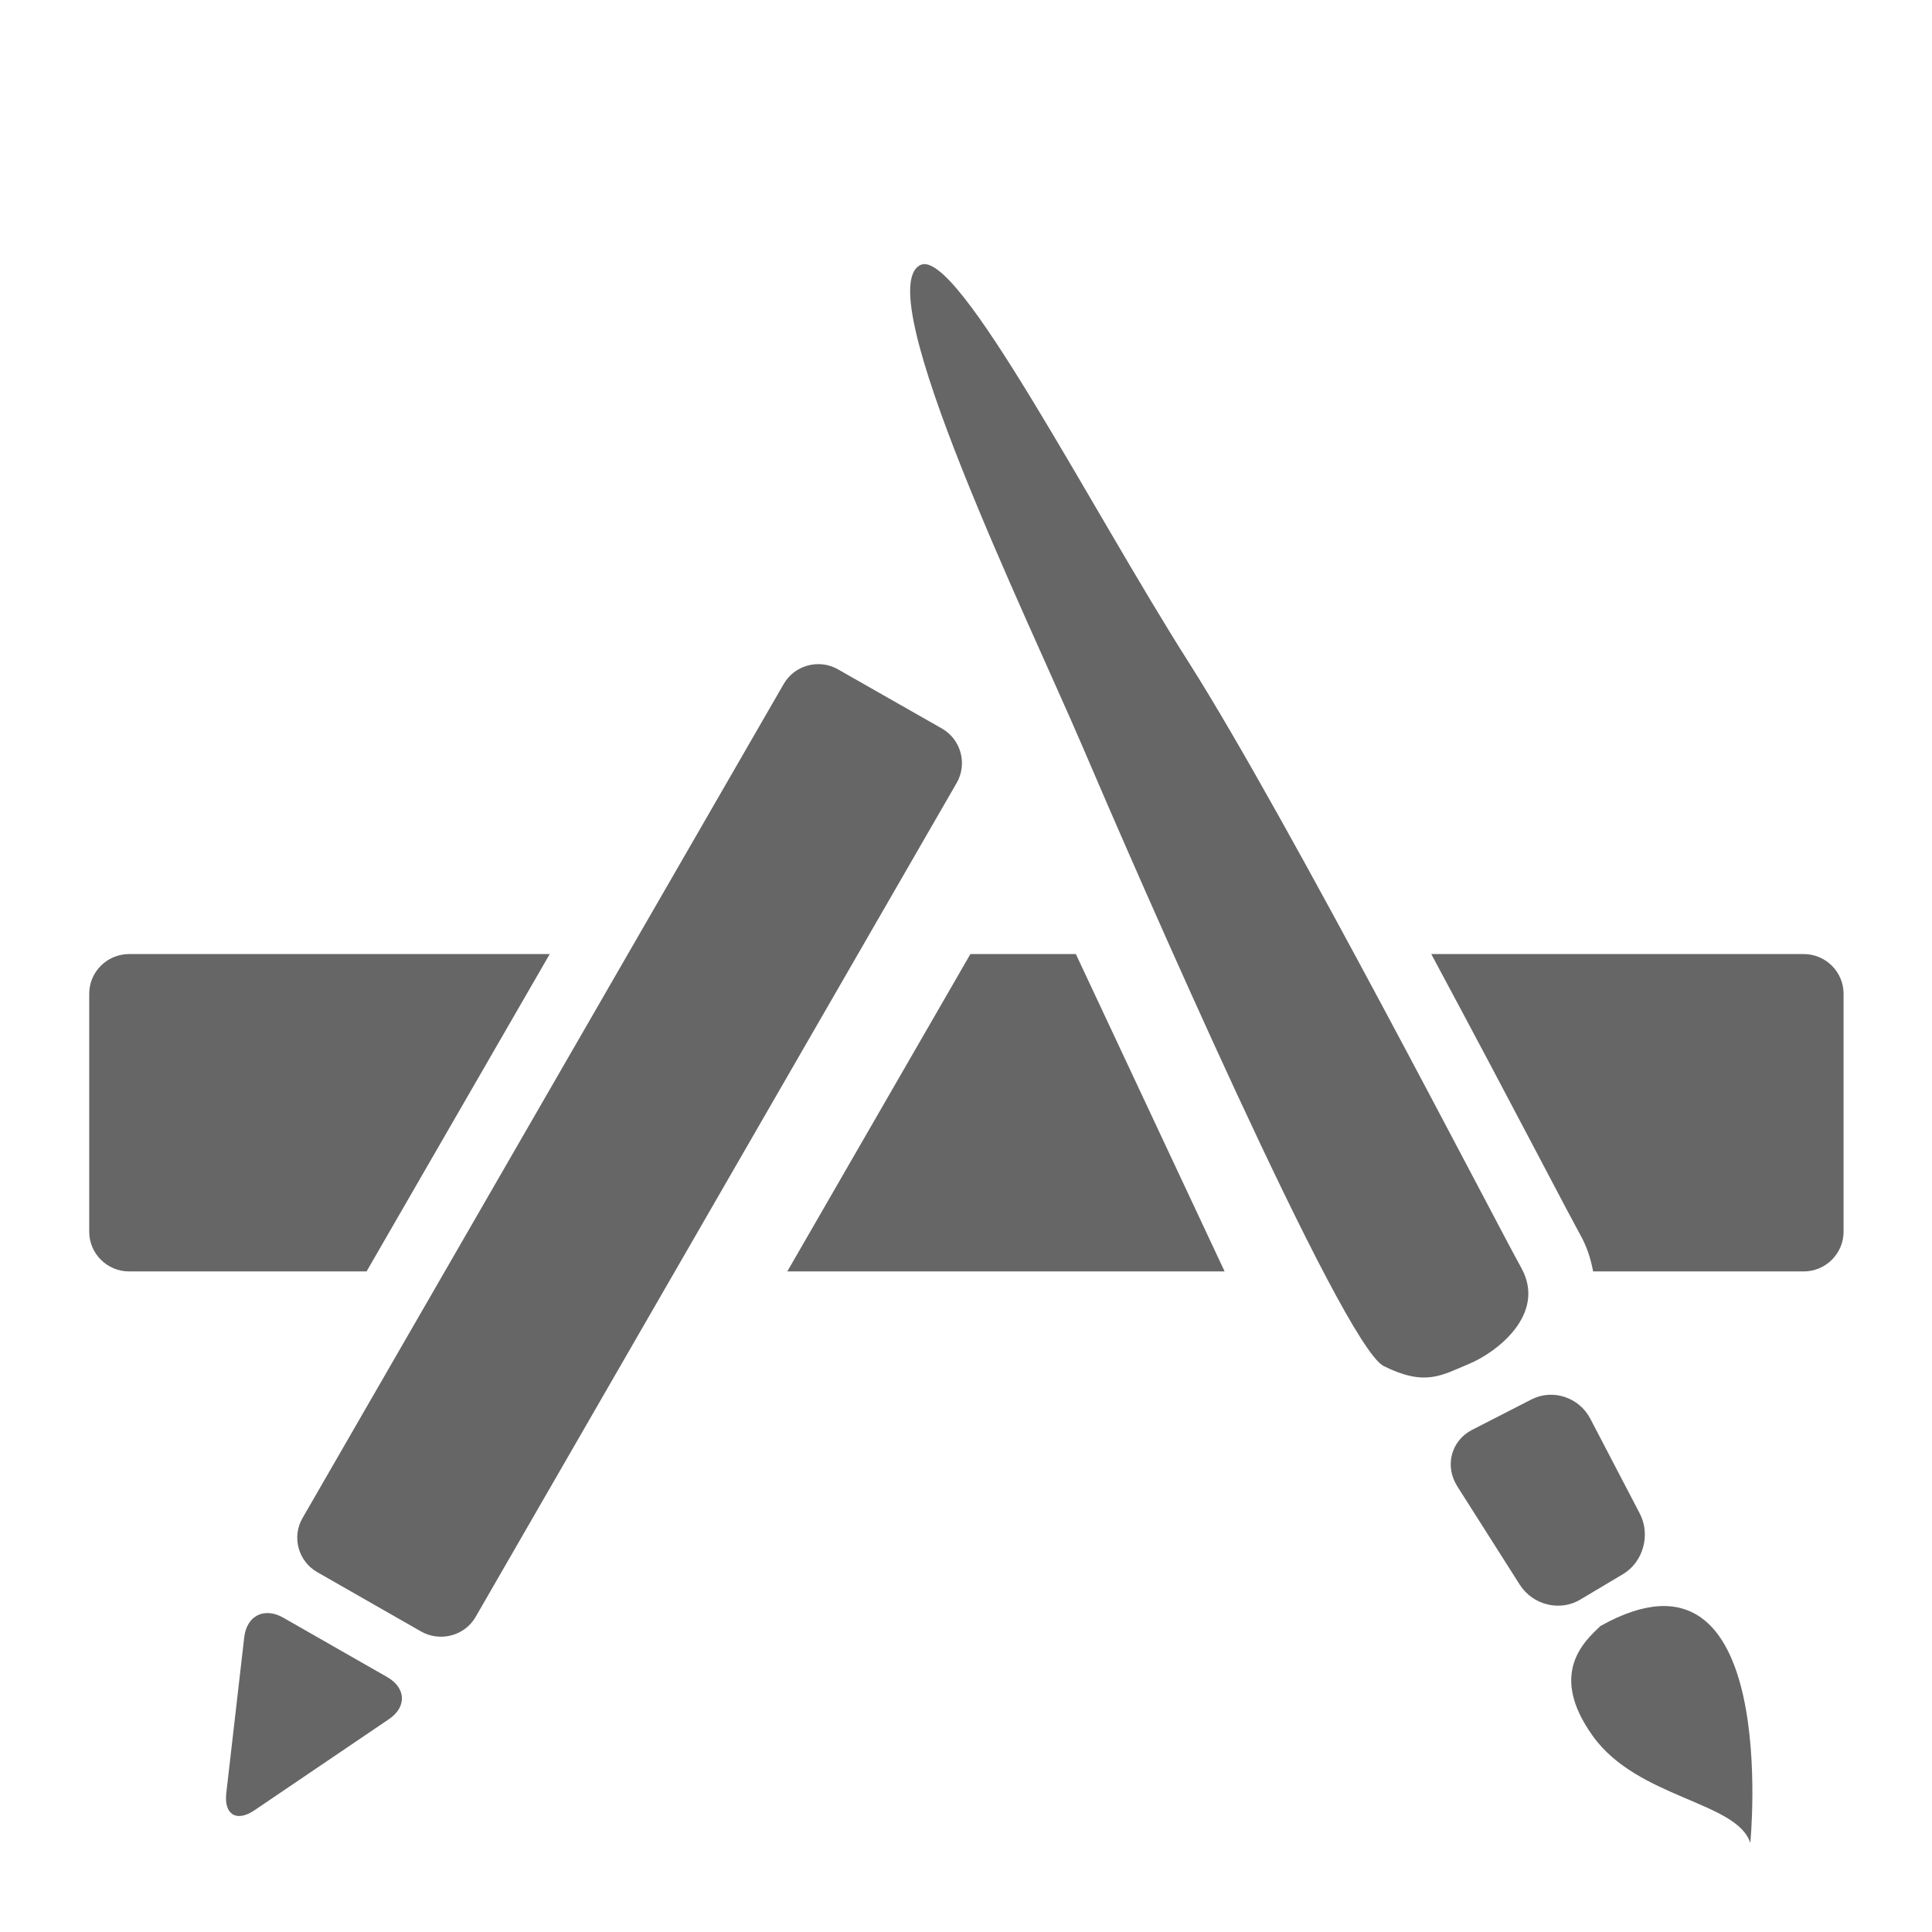 <?xml version="1.0" encoding="UTF-8"?>
<svg width="22px" height="22px" viewBox="0 0 22 22" version="1.1" xmlns="http://www.w3.org/2000/svg" xmlns:xlink="http://www.w3.org/1999/xlink">
    <!-- Generator: Sketch 50 (54983) - http://www.bohemiancoding.com/sketch -->
    <title>a_24</title>
    <desc>Created with Sketch.</desc>
    <defs></defs>
    <g id="开发资源" stroke="none" stroke-width="1" fill="none" fill-rule="evenodd">
        <g id="开发文档" transform="translate(-120, -1617)">
            <g id="APP" transform="translate(120, 1617)">
                <rect id="Rectangle" fill="#D8D8D8" opacity="0" x="0" y="0" width="22" height="22"></rect>
                <path d="M1.016,14.026 L1.016,11.315 C1.016,11.067 1.22,10.864 1.47,10.864 L6.26,10.864 L4.174,14.478 L1.47,14.478 C1.22,14.478 1.016,14.275 1.016,14.026 Z M4.428,19.577 L2.899,20.613 C2.694,20.753 2.548,20.664 2.577,20.417 L2.781,18.645 C2.809,18.398 3.009,18.297 3.226,18.421 L4.409,19.097 C4.625,19.221 4.634,19.438 4.428,19.577 L4.428,19.577 Z M4.795,18.578 L3.612,17.902 C3.396,17.778 3.32,17.501 3.445,17.286 L8.924,7.789 C9.048,7.573 9.328,7.498 9.544,7.623 L10.728,8.297 C10.944,8.422 11.018,8.7 10.894,8.915 L5.416,18.412 C5.292,18.628 5.011,18.701 4.795,18.578 L4.795,18.578 Z M8.965,14.478 L11.05,10.864 L12.251,10.864 L13.945,14.478 L8.965,14.478 Z M15.757,15.556 C15.284,15.32 12.925,9.902 12.321,8.488 C11.716,7.074 9.889,3.311 10.48,3.018 C10.9,2.808 12.409,5.771 13.541,7.55 C14.67,9.329 17.033,13.917 17.324,14.439 C17.613,14.963 17.045,15.399 16.73,15.53 C16.414,15.661 16.231,15.791 15.757,15.556 Z M17.307,18.047 L16.595,16.926 C16.447,16.693 16.524,16.405 16.763,16.282 L17.442,15.934 C17.682,15.813 17.982,15.911 18.109,16.155 L18.671,17.232 C18.799,17.475 18.712,17.788 18.481,17.925 L17.996,18.214 C17.765,18.354 17.455,18.278 17.307,18.047 Z M19.931,20.987 C19.782,20.513 18.645,20.481 18.136,19.766 C17.625,19.053 18.047,18.686 18.224,18.516 C20.289,17.359 19.931,20.987 19.931,20.987 Z M20.993,14.026 C20.993,14.275 20.789,14.478 20.539,14.478 L18.141,14.478 C18.115,14.339 18.072,14.199 17.999,14.069 C17.937,13.957 17.779,13.658 17.559,13.239 C17.242,12.636 16.786,11.773 16.298,10.864 L20.539,10.864 C20.789,10.864 20.993,11.067 20.993,11.315 L20.993,14.026 L20.993,14.026 L20.993,14.026 Z" id="Shape" fill="#666666" fill-rule="nonzero"></path>
            </g>
        </g>
    </g>
</svg>